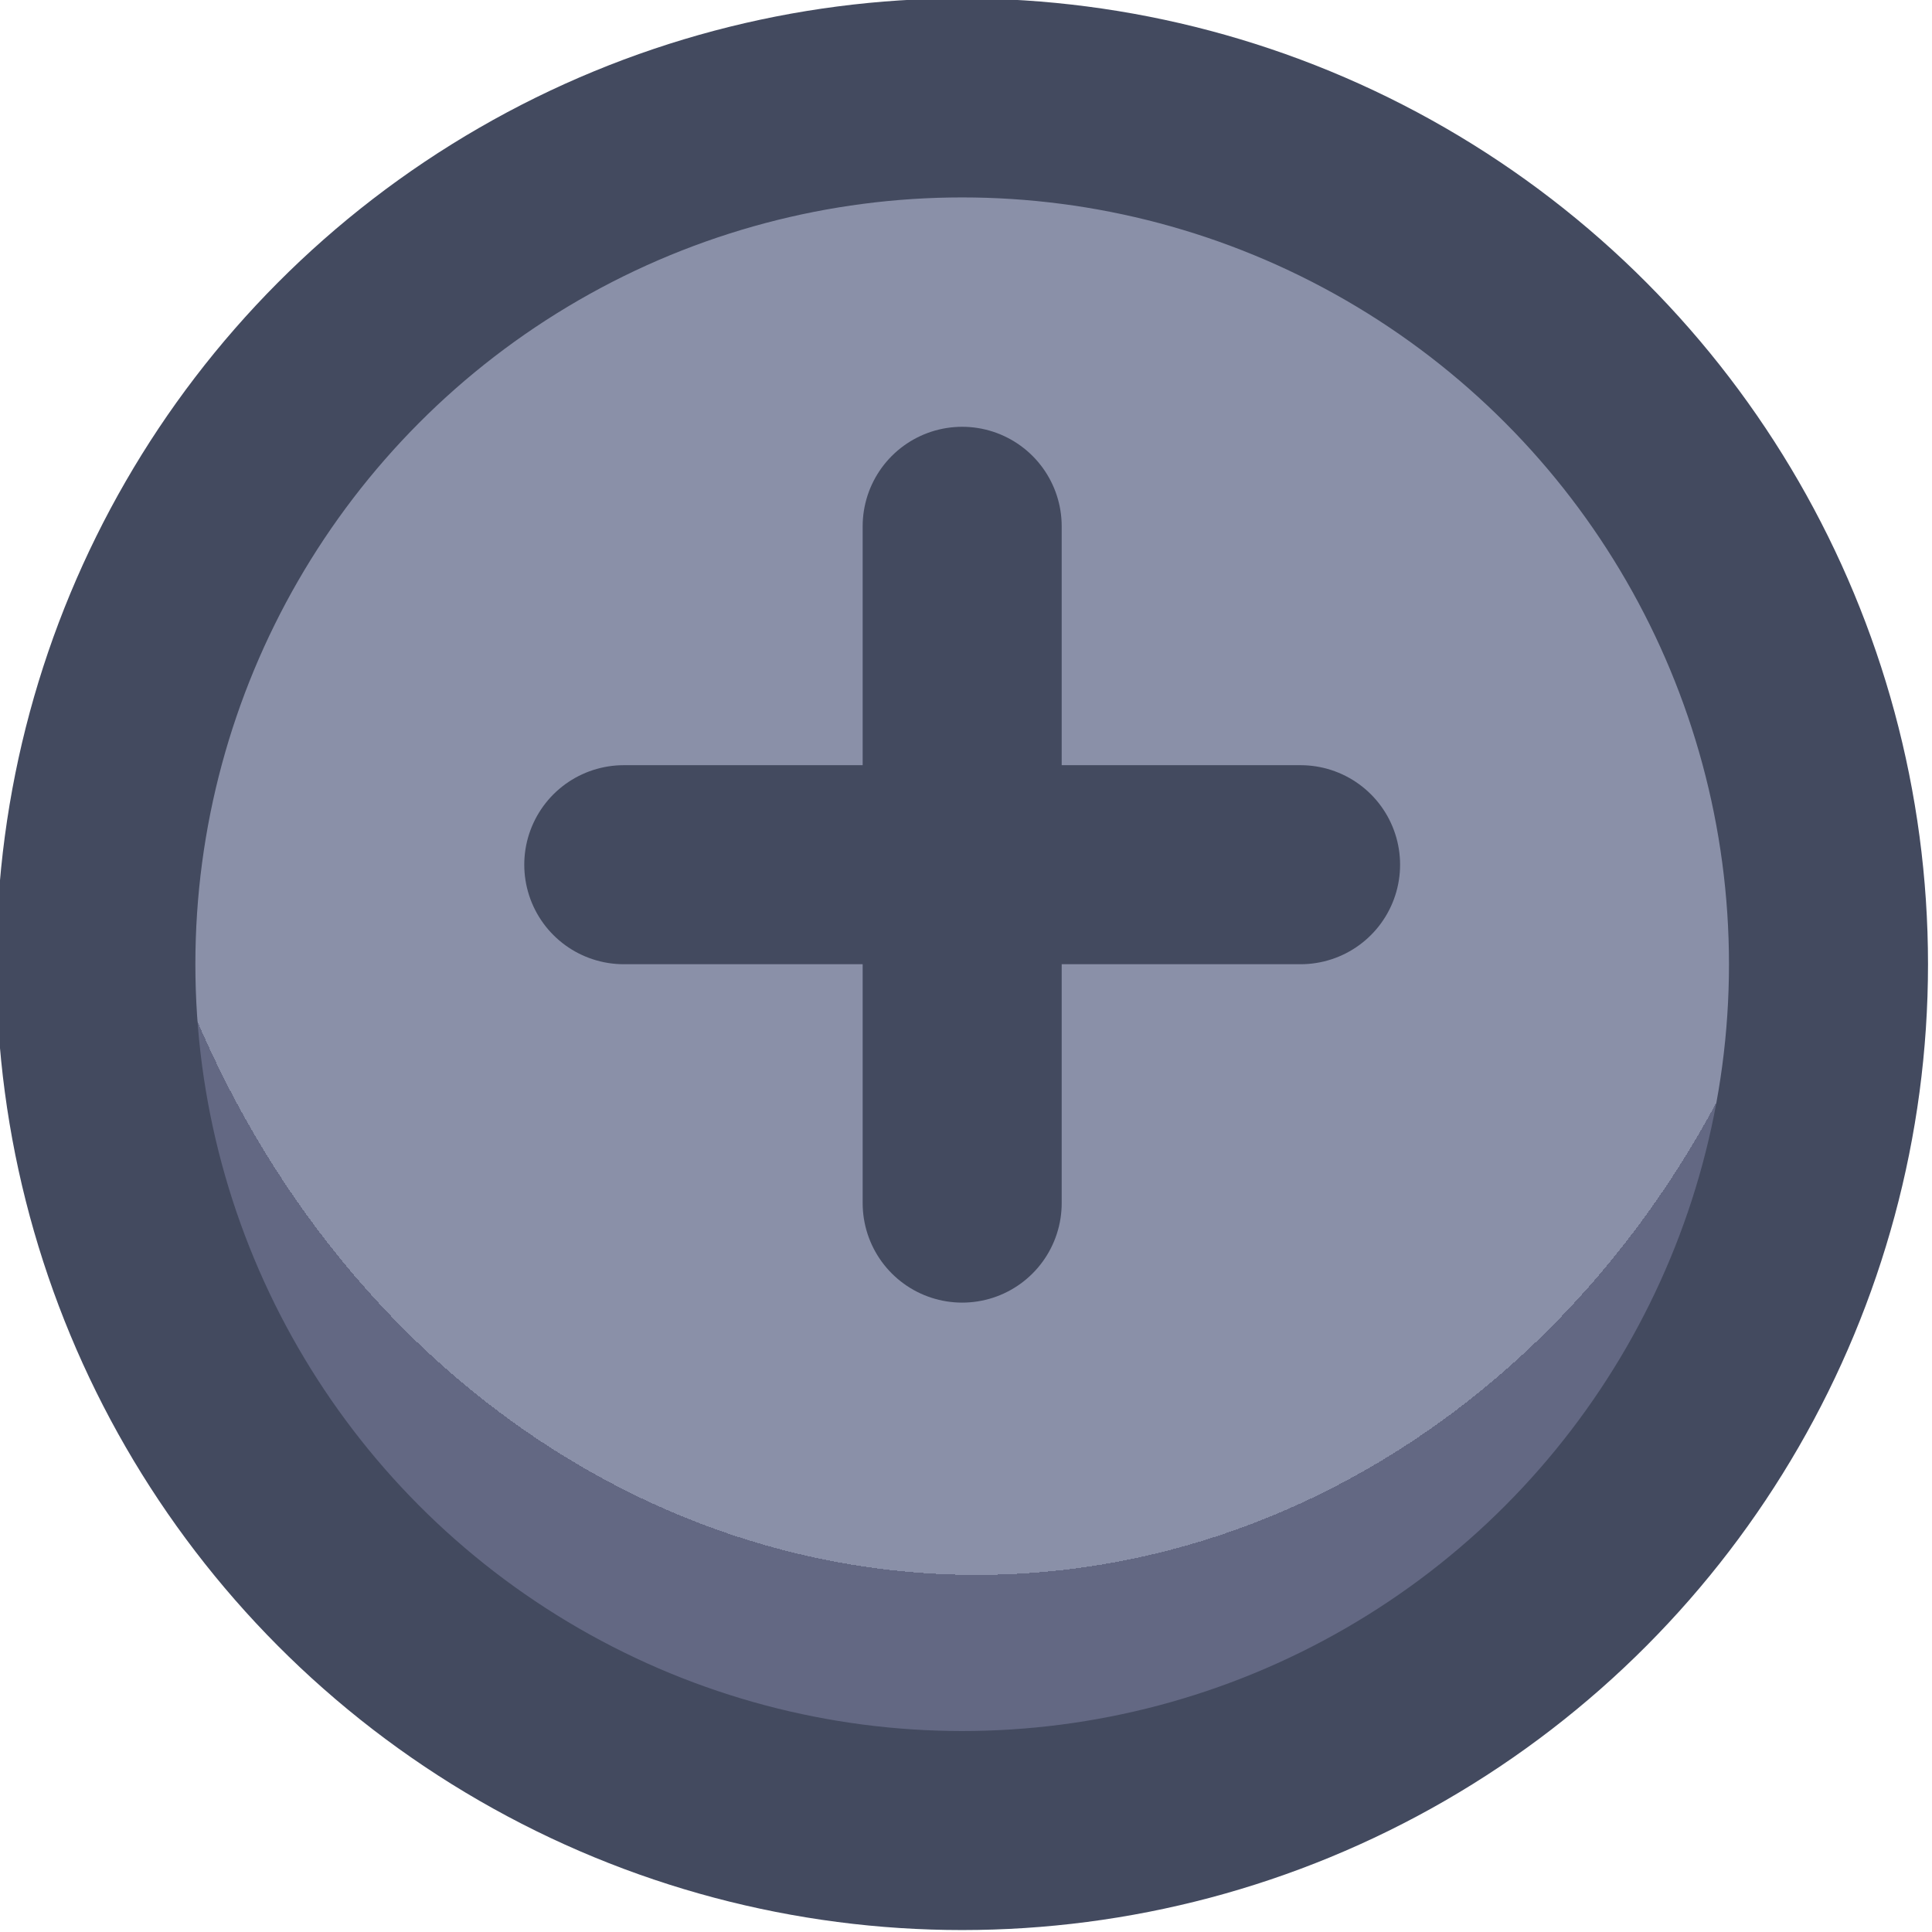 <?xml version="1.0" encoding="UTF-8" standalone="no"?>
<!-- Created with Inkscape (http://www.inkscape.org/) -->

<svg
   width="38.807"
   height="38.807"
   viewBox="0 0 10.268 10.268"
   version="1.1"
   id="svg1"
   xml:space="preserve"
   xmlns:xlink="http://www.w3.org/1999/xlink"
   xmlns="http://www.w3.org/2000/svg"
   xmlns:svg="http://www.w3.org/2000/svg"><defs
     id="defs1"><linearGradient
       id="linearGradient2"><stop
         style="stop-color:#8a90a8;stop-opacity:1"
         offset="0.688"
         id="stop1" /><stop
         style="stop-color:#636883;stop-opacity:1;"
         offset="0.688"
         id="stop2" /></linearGradient><radialGradient
       xlink:href="#linearGradient2"
       id="radialGradient853"
       gradientUnits="userSpaceOnUse"
       gradientTransform="matrix(1.167,-1.3121638e-4,1.4924351e-4,1.327,-54.327,-63.105)"
       cx="388.604"
       cy="191.034"
       fx="388.604"
       fy="191.034"
       r="5.349" /></defs><g
     id="layer5"
     style="display:inline"
     transform="translate(-12.7,-292.1)"><g
       id="g853"
       style="display:inline;stroke:#434a5f;stroke-width:0.984;stroke-dasharray:none;stroke-opacity:1;paint-order:fill markers stroke"
       transform="matrix(1.075,0,0,1.075,-411.25,90.602)"><circle
         style="fill:url(#radialGradient853);stroke:#434a5f;stroke-width:0.984;stroke-linecap:round;stroke-linejoin:round;stroke-dasharray:none;stroke-dashoffset:0;stroke-opacity:1;paint-order:fill markers stroke"
         id="circle852"
         cx="399.129"
         cy="192.207"
         r="4.283" /><path
         style="display:inline;fill:#434a5f;fill-opacity:1;stroke:#434a5f;stroke-width:0.984;stroke-linecap:round;stroke-linejoin:round;stroke-miterlimit:0;stroke-dasharray:none;stroke-opacity:1;paint-order:fill markers stroke"
         d="m 397.456,191.715 h 3.346"
         id="path853" /><path
         style="display:inline;fill:#434a5f;fill-opacity:1;stroke:#434a5f;stroke-width:0.984;stroke-linecap:round;stroke-linejoin:round;stroke-miterlimit:0;stroke-dasharray:none;stroke-opacity:1;paint-order:fill markers stroke"
         d="m 399.129,190.042 v 3.346"
         id="path854" /></g></g></svg>
